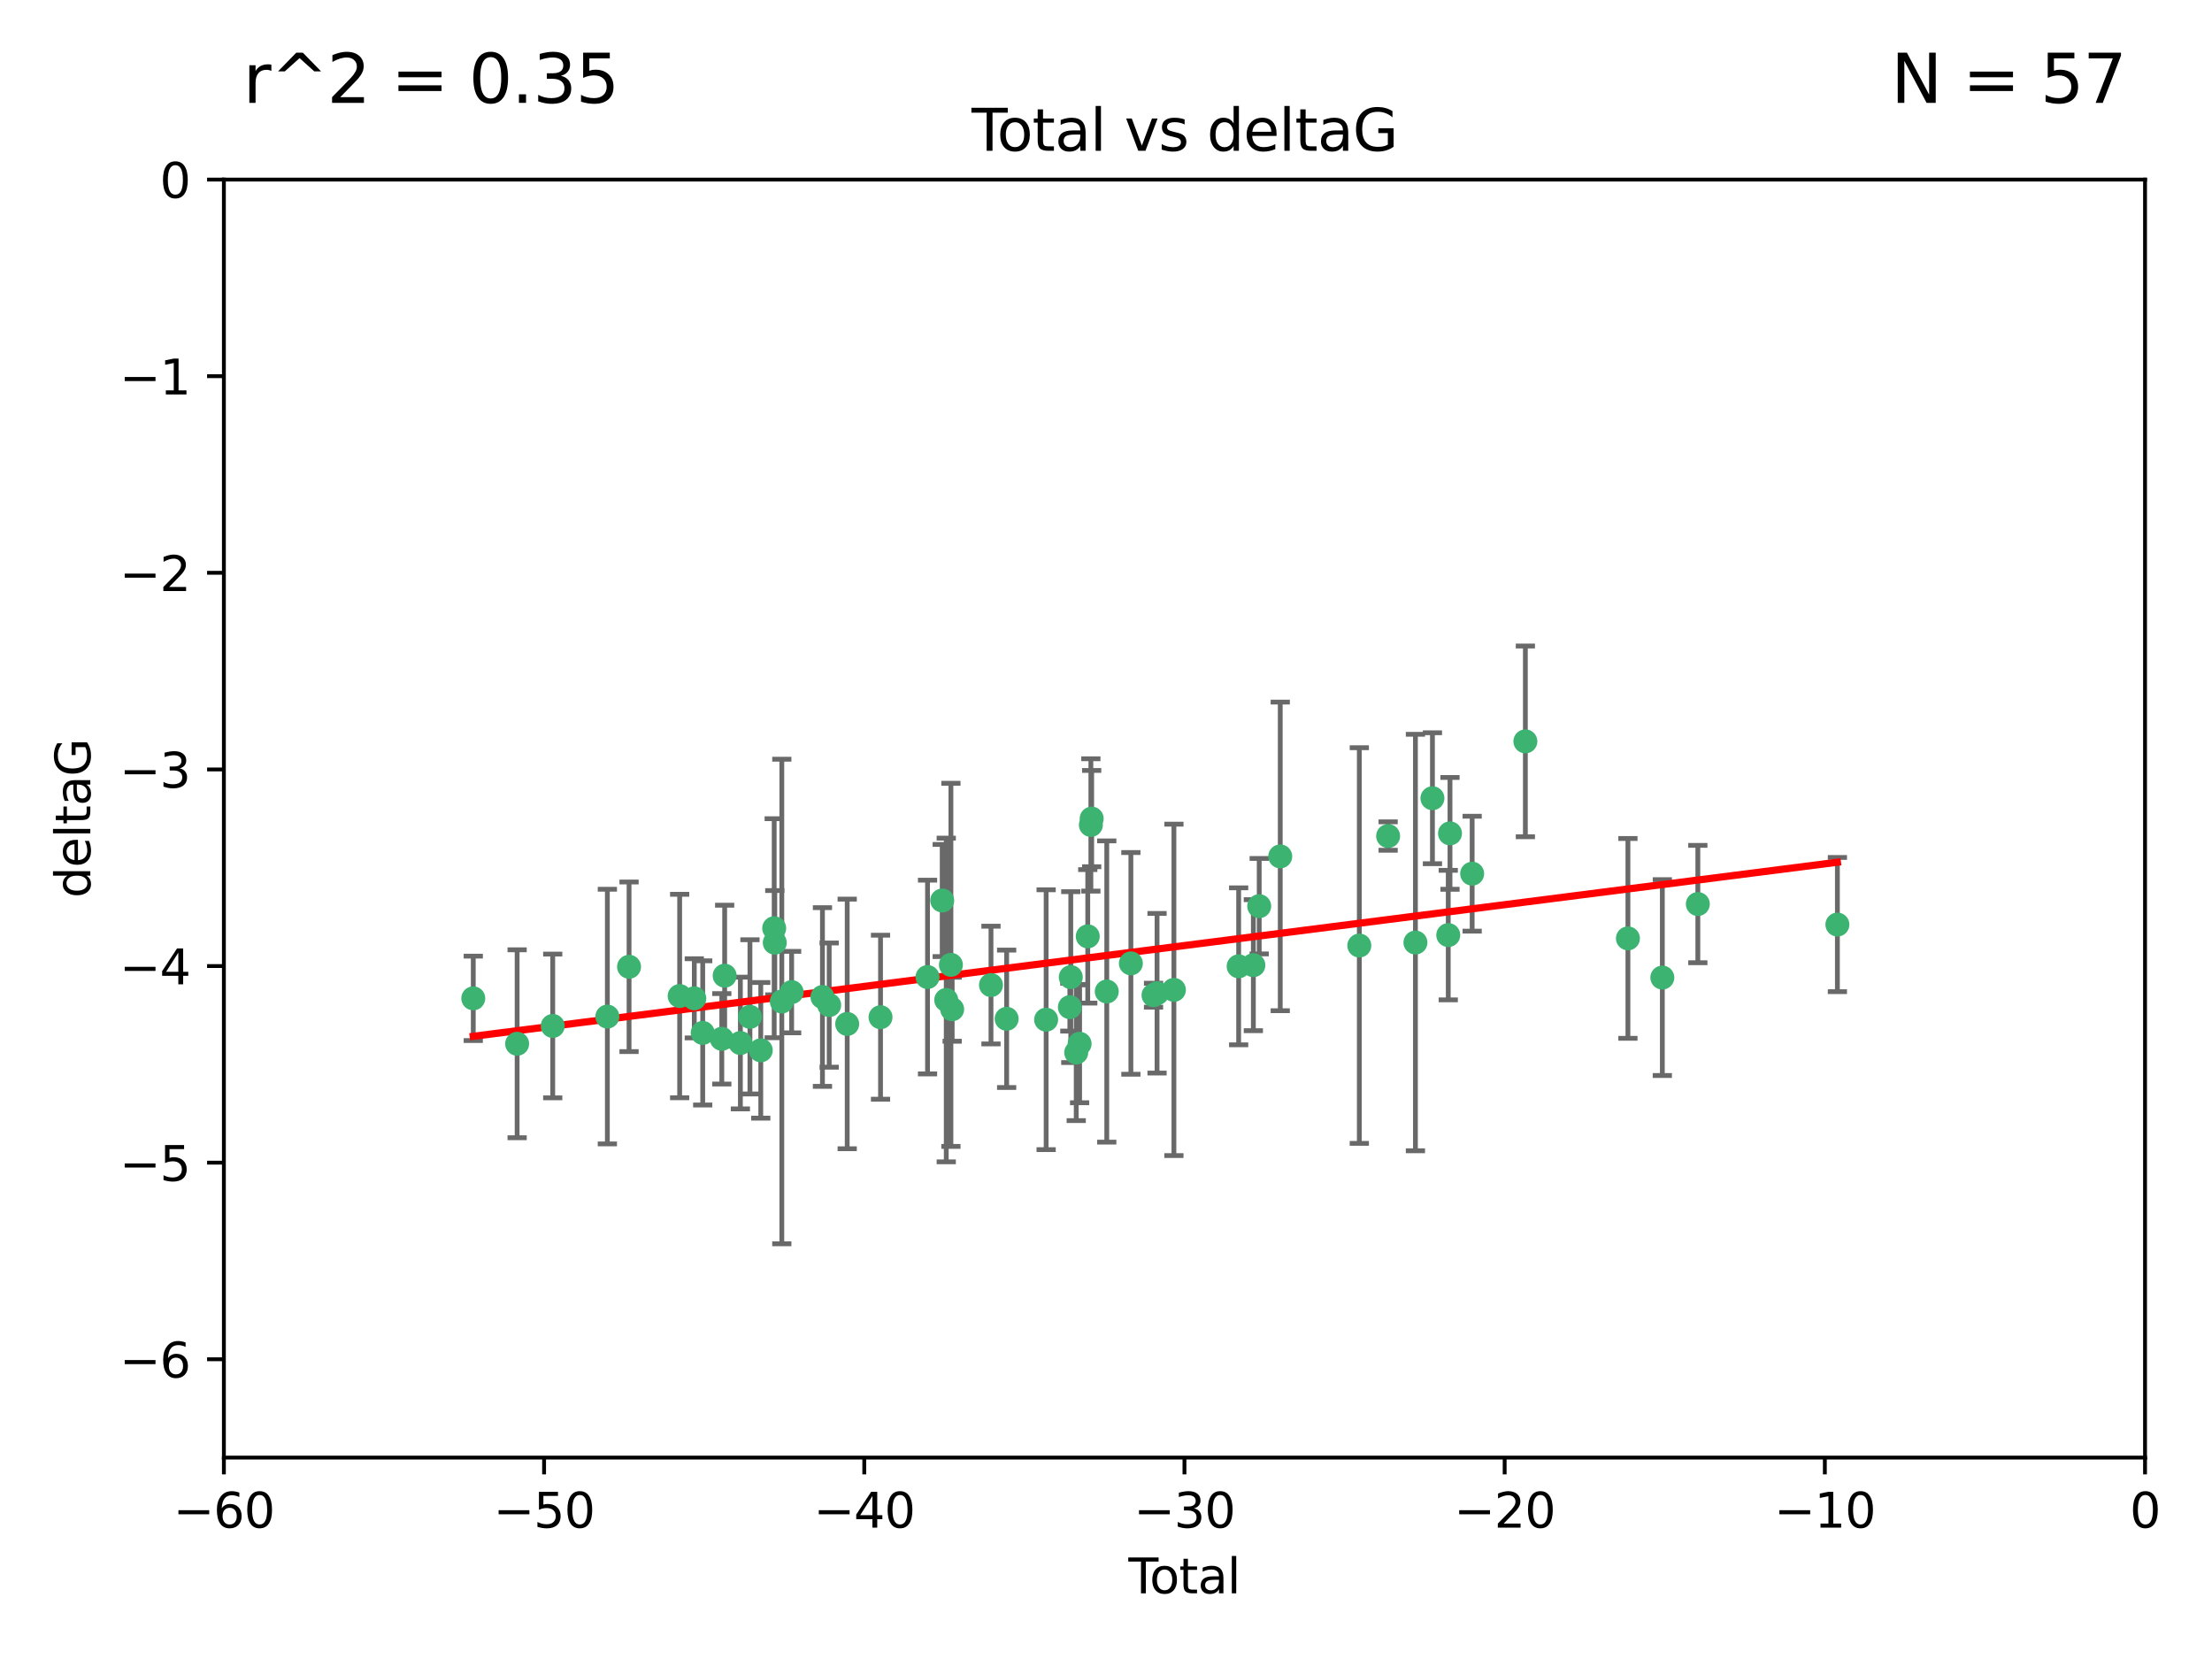 <?xml version="1.0" encoding="utf-8" standalone="no"?>
<!DOCTYPE svg PUBLIC "-//W3C//DTD SVG 1.1//EN"
  "http://www.w3.org/Graphics/SVG/1.1/DTD/svg11.dtd">
<svg xmlns:xlink="http://www.w3.org/1999/xlink" width="460.8pt" height="345.6pt" viewBox="0 0 460.8 345.6" xmlns="http://www.w3.org/2000/svg" version="1.1">
 <defs>
  <style type="text/css">*{stroke-linejoin: round; stroke-linecap: butt}</style>
 </defs>
 <g id="figure_1">
  <g id="patch_1">
   <path d="M 0 345.6 
L 460.8 345.6 
L 460.8 0 
L 0 0 
z
" style="fill: #ffffff"/>
  </g>
  <g id="axes_1">
   <g id="patch_2">
    <path d="M 46.64 303.64 
L 446.85 303.64 
L 446.85 37.411 
L 46.64 37.411 
z
" style="fill: #ffffff"/>
   </g>
   <g id="PathCollection_1">
    <defs>
     <path id="m2d9159c45a" d="M 0 1.118 
C 0.297 1.118 0.581 1 0.791 0.791 
C 1 0.581 1.118 0.297 1.118 0 
C 1.118 -0.297 1 -0.581 0.791 -0.791 
C 0.581 -1 0.297 -1.118 0 -1.118 
C -0.297 -1.118 -0.581 -1 -0.791 -0.791 
C -1 -0.581 -1.118 -0.297 -1.118 0 
C -1.118 0.297 -1 0.581 -0.791 0.791 
C -0.581 1 -0.297 1.118 0 1.118 
z
" style="stroke: #3cb371"/>
    </defs>
    <g clip-path="url(#p4c3d4600a6)">
     <use xlink:href="#m2d9159c45a" x="98.591" y="207.972" style="fill: #3cb371; stroke: #3cb371"/>
     <use xlink:href="#m2d9159c45a" x="107.728" y="217.436" style="fill: #3cb371; stroke: #3cb371"/>
     <use xlink:href="#m2d9159c45a" x="115.145" y="213.724" style="fill: #3cb371; stroke: #3cb371"/>
     <use xlink:href="#m2d9159c45a" x="126.523" y="211.772" style="fill: #3cb371; stroke: #3cb371"/>
     <use xlink:href="#m2d9159c45a" x="131.044" y="201.399" style="fill: #3cb371; stroke: #3cb371"/>
     <use xlink:href="#m2d9159c45a" x="141.584" y="207.491" style="fill: #3cb371; stroke: #3cb371"/>
     <use xlink:href="#m2d9159c45a" x="144.637" y="207.972" style="fill: #3cb371; stroke: #3cb371"/>
     <use xlink:href="#m2d9159c45a" x="146.388" y="215.171" style="fill: #3cb371; stroke: #3cb371"/>
     <use xlink:href="#m2d9159c45a" x="150.364" y="216.404" style="fill: #3cb371; stroke: #3cb371"/>
     <use xlink:href="#m2d9159c45a" x="150.961" y="203.252" style="fill: #3cb371; stroke: #3cb371"/>
     <use xlink:href="#m2d9159c45a" x="154.235" y="217.281" style="fill: #3cb371; stroke: #3cb371"/>
     <use xlink:href="#m2d9159c45a" x="156.227" y="211.828" style="fill: #3cb371; stroke: #3cb371"/>
     <use xlink:href="#m2d9159c45a" x="158.483" y="218.801" style="fill: #3cb371; stroke: #3cb371"/>
     <use xlink:href="#m2d9159c45a" x="161.279" y="193.367" style="fill: #3cb371; stroke: #3cb371"/>
     <use xlink:href="#m2d9159c45a" x="161.402" y="196.378" style="fill: #3cb371; stroke: #3cb371"/>
     <use xlink:href="#m2d9159c45a" x="162.867" y="208.632" style="fill: #3cb371; stroke: #3cb371"/>
     <use xlink:href="#m2d9159c45a" x="164.913" y="206.672" style="fill: #3cb371; stroke: #3cb371"/>
     <use xlink:href="#m2d9159c45a" x="171.333" y="207.693" style="fill: #3cb371; stroke: #3cb371"/>
     <use xlink:href="#m2d9159c45a" x="172.735" y="209.377" style="fill: #3cb371; stroke: #3cb371"/>
     <use xlink:href="#m2d9159c45a" x="176.487" y="213.307" style="fill: #3cb371; stroke: #3cb371"/>
     <use xlink:href="#m2d9159c45a" x="183.43" y="211.905" style="fill: #3cb371; stroke: #3cb371"/>
     <use xlink:href="#m2d9159c45a" x="193.222" y="203.534" style="fill: #3cb371; stroke: #3cb371"/>
     <use xlink:href="#m2d9159c45a" x="196.279" y="187.588" style="fill: #3cb371; stroke: #3cb371"/>
     <use xlink:href="#m2d9159c45a" x="197.12" y="208.315" style="fill: #3cb371; stroke: #3cb371"/>
     <use xlink:href="#m2d9159c45a" x="198.092" y="200.996" style="fill: #3cb371; stroke: #3cb371"/>
     <use xlink:href="#m2d9159c45a" x="198.354" y="210.246" style="fill: #3cb371; stroke: #3cb371"/>
     <use xlink:href="#m2d9159c45a" x="206.441" y="205.208" style="fill: #3cb371; stroke: #3cb371"/>
     <use xlink:href="#m2d9159c45a" x="209.704" y="212.234" style="fill: #3cb371; stroke: #3cb371"/>
     <use xlink:href="#m2d9159c45a" x="217.928" y="212.42" style="fill: #3cb371; stroke: #3cb371"/>
     <use xlink:href="#m2d9159c45a" x="222.87" y="209.81" style="fill: #3cb371; stroke: #3cb371"/>
     <use xlink:href="#m2d9159c45a" x="223.063" y="203.551" style="fill: #3cb371; stroke: #3cb371"/>
     <use xlink:href="#m2d9159c45a" x="224.197" y="219.261" style="fill: #3cb371; stroke: #3cb371"/>
     <use xlink:href="#m2d9159c45a" x="224.902" y="217.439" style="fill: #3cb371; stroke: #3cb371"/>
     <use xlink:href="#m2d9159c45a" x="226.599" y="195.061" style="fill: #3cb371; stroke: #3cb371"/>
     <use xlink:href="#m2d9159c45a" x="227.248" y="171.851" style="fill: #3cb371; stroke: #3cb371"/>
     <use xlink:href="#m2d9159c45a" x="227.416" y="170.528" style="fill: #3cb371; stroke: #3cb371"/>
     <use xlink:href="#m2d9159c45a" x="230.559" y="206.547" style="fill: #3cb371; stroke: #3cb371"/>
     <use xlink:href="#m2d9159c45a" x="235.583" y="200.69" style="fill: #3cb371; stroke: #3cb371"/>
     <use xlink:href="#m2d9159c45a" x="240.299" y="207.32" style="fill: #3cb371; stroke: #3cb371"/>
     <use xlink:href="#m2d9159c45a" x="241.034" y="206.909" style="fill: #3cb371; stroke: #3cb371"/>
     <use xlink:href="#m2d9159c45a" x="244.547" y="206.209" style="fill: #3cb371; stroke: #3cb371"/>
     <use xlink:href="#m2d9159c45a" x="258.034" y="201.301" style="fill: #3cb371; stroke: #3cb371"/>
     <use xlink:href="#m2d9159c45a" x="261.098" y="201.063" style="fill: #3cb371; stroke: #3cb371"/>
     <use xlink:href="#m2d9159c45a" x="262.317" y="188.772" style="fill: #3cb371; stroke: #3cb371"/>
     <use xlink:href="#m2d9159c45a" x="266.698" y="178.402" style="fill: #3cb371; stroke: #3cb371"/>
     <use xlink:href="#m2d9159c45a" x="283.17" y="196.973" style="fill: #3cb371; stroke: #3cb371"/>
     <use xlink:href="#m2d9159c45a" x="289.173" y="174.165" style="fill: #3cb371; stroke: #3cb371"/>
     <use xlink:href="#m2d9159c45a" x="294.86" y="196.347" style="fill: #3cb371; stroke: #3cb371"/>
     <use xlink:href="#m2d9159c45a" x="298.403" y="166.287" style="fill: #3cb371; stroke: #3cb371"/>
     <use xlink:href="#m2d9159c45a" x="301.697" y="194.795" style="fill: #3cb371; stroke: #3cb371"/>
     <use xlink:href="#m2d9159c45a" x="302.059" y="173.608" style="fill: #3cb371; stroke: #3cb371"/>
     <use xlink:href="#m2d9159c45a" x="306.677" y="182.005" style="fill: #3cb371; stroke: #3cb371"/>
     <use xlink:href="#m2d9159c45a" x="317.762" y="154.443" style="fill: #3cb371; stroke: #3cb371"/>
     <use xlink:href="#m2d9159c45a" x="339.126" y="195.485" style="fill: #3cb371; stroke: #3cb371"/>
     <use xlink:href="#m2d9159c45a" x="346.294" y="203.645" style="fill: #3cb371; stroke: #3cb371"/>
     <use xlink:href="#m2d9159c45a" x="353.691" y="188.327" style="fill: #3cb371; stroke: #3cb371"/>
     <use xlink:href="#m2d9159c45a" x="382.763" y="192.602" style="fill: #3cb371; stroke: #3cb371"/>
    </g>
   </g>
   <g id="matplotlib.axis_1">
    <g id="xtick_1">
     <g id="line2d_1">
      <defs>
       <path id="m49295b3dc3" d="M 0 0 
L 0 3.5 
" style="stroke: #000000; stroke-width: 0.8"/>
      </defs>
      <g>
       <use xlink:href="#m49295b3dc3" x="46.64" y="303.64" style="stroke: #000000; stroke-width: 0.8"/>
      </g>
     </g>
     <g id="text_1">
      <!-- −60 -->
      <g transform="translate(36.088 318.238)scale(0.1 -0.1)">
       <defs>
        <path id="DejaVuSans-2212" d="M 678 2272 
L 4684 2272 
L 4684 1741 
L 678 1741 
L 678 2272 
z
" transform="scale(0.016)"/>
        <path id="DejaVuSans-36" d="M 2113 2584 
Q 1688 2584 1439 2293 
Q 1191 2003 1191 1497 
Q 1191 994 1439 701 
Q 1688 409 2113 409 
Q 2538 409 2786 701 
Q 3034 994 3034 1497 
Q 3034 2003 2786 2293 
Q 2538 2584 2113 2584 
z
M 3366 4563 
L 3366 3988 
Q 3128 4100 2886 4159 
Q 2644 4219 2406 4219 
Q 1781 4219 1451 3797 
Q 1122 3375 1075 2522 
Q 1259 2794 1537 2939 
Q 1816 3084 2150 3084 
Q 2853 3084 3261 2657 
Q 3669 2231 3669 1497 
Q 3669 778 3244 343 
Q 2819 -91 2113 -91 
Q 1303 -91 875 529 
Q 447 1150 447 2328 
Q 447 3434 972 4092 
Q 1497 4750 2381 4750 
Q 2619 4750 2861 4703 
Q 3103 4656 3366 4563 
z
" transform="scale(0.016)"/>
        <path id="DejaVuSans-30" d="M 2034 4250 
Q 1547 4250 1301 3770 
Q 1056 3291 1056 2328 
Q 1056 1369 1301 889 
Q 1547 409 2034 409 
Q 2525 409 2770 889 
Q 3016 1369 3016 2328 
Q 3016 3291 2770 3770 
Q 2525 4250 2034 4250 
z
M 2034 4750 
Q 2819 4750 3233 4129 
Q 3647 3509 3647 2328 
Q 3647 1150 3233 529 
Q 2819 -91 2034 -91 
Q 1250 -91 836 529 
Q 422 1150 422 2328 
Q 422 3509 836 4129 
Q 1250 4750 2034 4750 
z
" transform="scale(0.016)"/>
       </defs>
       <use xlink:href="#DejaVuSans-2212"/>
       <use xlink:href="#DejaVuSans-36" x="83.789"/>
       <use xlink:href="#DejaVuSans-30" x="147.412"/>
      </g>
     </g>
    </g>
    <g id="xtick_2">
     <g id="line2d_2">
      <g>
       <use xlink:href="#m49295b3dc3" x="113.342" y="303.64" style="stroke: #000000; stroke-width: 0.8"/>
      </g>
     </g>
     <g id="text_2">
      <!-- −50 -->
      <g transform="translate(102.789 318.238)scale(0.1 -0.1)">
       <defs>
        <path id="DejaVuSans-35" d="M 691 4666 
L 3169 4666 
L 3169 4134 
L 1269 4134 
L 1269 2991 
Q 1406 3038 1543 3061 
Q 1681 3084 1819 3084 
Q 2600 3084 3056 2656 
Q 3513 2228 3513 1497 
Q 3513 744 3044 326 
Q 2575 -91 1722 -91 
Q 1428 -91 1123 -41 
Q 819 9 494 109 
L 494 744 
Q 775 591 1075 516 
Q 1375 441 1709 441 
Q 2250 441 2565 725 
Q 2881 1009 2881 1497 
Q 2881 1984 2565 2268 
Q 2250 2553 1709 2553 
Q 1456 2553 1204 2497 
Q 953 2441 691 2322 
L 691 4666 
z
" transform="scale(0.016)"/>
       </defs>
       <use xlink:href="#DejaVuSans-2212"/>
       <use xlink:href="#DejaVuSans-35" x="83.789"/>
       <use xlink:href="#DejaVuSans-30" x="147.412"/>
      </g>
     </g>
    </g>
    <g id="xtick_3">
     <g id="line2d_3">
      <g>
       <use xlink:href="#m49295b3dc3" x="180.043" y="303.64" style="stroke: #000000; stroke-width: 0.8"/>
      </g>
     </g>
     <g id="text_3">
      <!-- −40 -->
      <g transform="translate(169.491 318.238)scale(0.1 -0.1)">
       <defs>
        <path id="DejaVuSans-34" d="M 2419 4116 
L 825 1625 
L 2419 1625 
L 2419 4116 
z
M 2253 4666 
L 3047 4666 
L 3047 1625 
L 3713 1625 
L 3713 1100 
L 3047 1100 
L 3047 0 
L 2419 0 
L 2419 1100 
L 313 1100 
L 313 1709 
L 2253 4666 
z
" transform="scale(0.016)"/>
       </defs>
       <use xlink:href="#DejaVuSans-2212"/>
       <use xlink:href="#DejaVuSans-34" x="83.789"/>
       <use xlink:href="#DejaVuSans-30" x="147.412"/>
      </g>
     </g>
    </g>
    <g id="xtick_4">
     <g id="line2d_4">
      <g>
       <use xlink:href="#m49295b3dc3" x="246.745" y="303.64" style="stroke: #000000; stroke-width: 0.8"/>
      </g>
     </g>
     <g id="text_4">
      <!-- −30 -->
      <g transform="translate(236.193 318.238)scale(0.1 -0.1)">
       <defs>
        <path id="DejaVuSans-33" d="M 2597 2516 
Q 3050 2419 3304 2112 
Q 3559 1806 3559 1356 
Q 3559 666 3084 287 
Q 2609 -91 1734 -91 
Q 1441 -91 1130 -33 
Q 819 25 488 141 
L 488 750 
Q 750 597 1062 519 
Q 1375 441 1716 441 
Q 2309 441 2620 675 
Q 2931 909 2931 1356 
Q 2931 1769 2642 2001 
Q 2353 2234 1838 2234 
L 1294 2234 
L 1294 2753 
L 1863 2753 
Q 2328 2753 2575 2939 
Q 2822 3125 2822 3475 
Q 2822 3834 2567 4026 
Q 2313 4219 1838 4219 
Q 1578 4219 1281 4162 
Q 984 4106 628 3988 
L 628 4550 
Q 988 4650 1302 4700 
Q 1616 4750 1894 4750 
Q 2613 4750 3031 4423 
Q 3450 4097 3450 3541 
Q 3450 3153 3228 2886 
Q 3006 2619 2597 2516 
z
" transform="scale(0.016)"/>
       </defs>
       <use xlink:href="#DejaVuSans-2212"/>
       <use xlink:href="#DejaVuSans-33" x="83.789"/>
       <use xlink:href="#DejaVuSans-30" x="147.412"/>
      </g>
     </g>
    </g>
    <g id="xtick_5">
     <g id="line2d_5">
      <g>
       <use xlink:href="#m49295b3dc3" x="313.447" y="303.64" style="stroke: #000000; stroke-width: 0.8"/>
      </g>
     </g>
     <g id="text_5">
      <!-- −20 -->
      <g transform="translate(302.894 318.238)scale(0.1 -0.1)">
       <defs>
        <path id="DejaVuSans-32" d="M 1228 531 
L 3431 531 
L 3431 0 
L 469 0 
L 469 531 
Q 828 903 1448 1529 
Q 2069 2156 2228 2338 
Q 2531 2678 2651 2914 
Q 2772 3150 2772 3378 
Q 2772 3750 2511 3984 
Q 2250 4219 1831 4219 
Q 1534 4219 1204 4116 
Q 875 4013 500 3803 
L 500 4441 
Q 881 4594 1212 4672 
Q 1544 4750 1819 4750 
Q 2544 4750 2975 4387 
Q 3406 4025 3406 3419 
Q 3406 3131 3298 2873 
Q 3191 2616 2906 2266 
Q 2828 2175 2409 1742 
Q 1991 1309 1228 531 
z
" transform="scale(0.016)"/>
       </defs>
       <use xlink:href="#DejaVuSans-2212"/>
       <use xlink:href="#DejaVuSans-32" x="83.789"/>
       <use xlink:href="#DejaVuSans-30" x="147.412"/>
      </g>
     </g>
    </g>
    <g id="xtick_6">
     <g id="line2d_6">
      <g>
       <use xlink:href="#m49295b3dc3" x="380.148" y="303.64" style="stroke: #000000; stroke-width: 0.8"/>
      </g>
     </g>
     <g id="text_6">
      <!-- −10 -->
      <g transform="translate(369.596 318.238)scale(0.1 -0.1)">
       <defs>
        <path id="DejaVuSans-31" d="M 794 531 
L 1825 531 
L 1825 4091 
L 703 3866 
L 703 4441 
L 1819 4666 
L 2450 4666 
L 2450 531 
L 3481 531 
L 3481 0 
L 794 0 
L 794 531 
z
" transform="scale(0.016)"/>
       </defs>
       <use xlink:href="#DejaVuSans-2212"/>
       <use xlink:href="#DejaVuSans-31" x="83.789"/>
       <use xlink:href="#DejaVuSans-30" x="147.412"/>
      </g>
     </g>
    </g>
    <g id="xtick_7">
     <g id="line2d_7">
      <g>
       <use xlink:href="#m49295b3dc3" x="446.85" y="303.64" style="stroke: #000000; stroke-width: 0.8"/>
      </g>
     </g>
     <g id="text_7">
      <!-- 0 -->
      <g transform="translate(443.669 318.238)scale(0.1 -0.1)">
       <use xlink:href="#DejaVuSans-30"/>
      </g>
     </g>
    </g>
    <g id="text_8">
     <!-- Total -->
     <g transform="translate(235.068 331.917)scale(0.1 -0.1)">
      <defs>
       <path id="DejaVuSans-54" d="M -19 4666 
L 3928 4666 
L 3928 4134 
L 2272 4134 
L 2272 0 
L 1638 0 
L 1638 4134 
L -19 4134 
L -19 4666 
z
" transform="scale(0.016)"/>
       <path id="DejaVuSans-6f" d="M 1959 3097 
Q 1497 3097 1228 2736 
Q 959 2375 959 1747 
Q 959 1119 1226 758 
Q 1494 397 1959 397 
Q 2419 397 2687 759 
Q 2956 1122 2956 1747 
Q 2956 2369 2687 2733 
Q 2419 3097 1959 3097 
z
M 1959 3584 
Q 2709 3584 3137 3096 
Q 3566 2609 3566 1747 
Q 3566 888 3137 398 
Q 2709 -91 1959 -91 
Q 1206 -91 779 398 
Q 353 888 353 1747 
Q 353 2609 779 3096 
Q 1206 3584 1959 3584 
z
" transform="scale(0.016)"/>
       <path id="DejaVuSans-74" d="M 1172 4494 
L 1172 3500 
L 2356 3500 
L 2356 3053 
L 1172 3053 
L 1172 1153 
Q 1172 725 1289 603 
Q 1406 481 1766 481 
L 2356 481 
L 2356 0 
L 1766 0 
Q 1100 0 847 248 
Q 594 497 594 1153 
L 594 3053 
L 172 3053 
L 172 3500 
L 594 3500 
L 594 4494 
L 1172 4494 
z
" transform="scale(0.016)"/>
       <path id="DejaVuSans-61" d="M 2194 1759 
Q 1497 1759 1228 1600 
Q 959 1441 959 1056 
Q 959 750 1161 570 
Q 1363 391 1709 391 
Q 2188 391 2477 730 
Q 2766 1069 2766 1631 
L 2766 1759 
L 2194 1759 
z
M 3341 1997 
L 3341 0 
L 2766 0 
L 2766 531 
Q 2569 213 2275 61 
Q 1981 -91 1556 -91 
Q 1019 -91 701 211 
Q 384 513 384 1019 
Q 384 1609 779 1909 
Q 1175 2209 1959 2209 
L 2766 2209 
L 2766 2266 
Q 2766 2663 2505 2880 
Q 2244 3097 1772 3097 
Q 1472 3097 1187 3025 
Q 903 2953 641 2809 
L 641 3341 
Q 956 3463 1253 3523 
Q 1550 3584 1831 3584 
Q 2591 3584 2966 3190 
Q 3341 2797 3341 1997 
z
" transform="scale(0.016)"/>
       <path id="DejaVuSans-6c" d="M 603 4863 
L 1178 4863 
L 1178 0 
L 603 0 
L 603 4863 
z
" transform="scale(0.016)"/>
      </defs>
      <use xlink:href="#DejaVuSans-54"/>
      <use xlink:href="#DejaVuSans-6f" x="44.084"/>
      <use xlink:href="#DejaVuSans-74" x="105.266"/>
      <use xlink:href="#DejaVuSans-61" x="144.475"/>
      <use xlink:href="#DejaVuSans-6c" x="205.754"/>
     </g>
    </g>
   </g>
   <g id="matplotlib.axis_2">
    <g id="ytick_1">
     <g id="line2d_8">
      <defs>
       <path id="m8c8f7f7e9a" d="M 0 0 
L -3.5 0 
" style="stroke: #000000; stroke-width: 0.8"/>
      </defs>
      <g>
       <use xlink:href="#m8c8f7f7e9a" x="46.64" y="283.161" style="stroke: #000000; stroke-width: 0.8"/>
      </g>
     </g>
     <g id="text_9">
      <!-- −6 -->
      <g transform="translate(24.898 286.96)scale(0.1 -0.1)">
       <use xlink:href="#DejaVuSans-2212"/>
       <use xlink:href="#DejaVuSans-36" x="83.789"/>
      </g>
     </g>
    </g>
    <g id="ytick_2">
     <g id="line2d_9">
      <g>
       <use xlink:href="#m8c8f7f7e9a" x="46.64" y="242.203" style="stroke: #000000; stroke-width: 0.8"/>
      </g>
     </g>
     <g id="text_10">
      <!-- −5 -->
      <g transform="translate(24.898 246.002)scale(0.1 -0.1)">
       <use xlink:href="#DejaVuSans-2212"/>
       <use xlink:href="#DejaVuSans-35" x="83.789"/>
      </g>
     </g>
    </g>
    <g id="ytick_3">
     <g id="line2d_10">
      <g>
       <use xlink:href="#m8c8f7f7e9a" x="46.64" y="201.244" style="stroke: #000000; stroke-width: 0.8"/>
      </g>
     </g>
     <g id="text_11">
      <!-- −4 -->
      <g transform="translate(24.898 205.044)scale(0.1 -0.1)">
       <use xlink:href="#DejaVuSans-2212"/>
       <use xlink:href="#DejaVuSans-34" x="83.789"/>
      </g>
     </g>
    </g>
    <g id="ytick_4">
     <g id="line2d_11">
      <g>
       <use xlink:href="#m8c8f7f7e9a" x="46.64" y="160.286" style="stroke: #000000; stroke-width: 0.8"/>
      </g>
     </g>
     <g id="text_12">
      <!-- −3 -->
      <g transform="translate(24.898 164.085)scale(0.1 -0.1)">
       <use xlink:href="#DejaVuSans-2212"/>
       <use xlink:href="#DejaVuSans-33" x="83.789"/>
      </g>
     </g>
    </g>
    <g id="ytick_5">
     <g id="line2d_12">
      <g>
       <use xlink:href="#m8c8f7f7e9a" x="46.64" y="119.328" style="stroke: #000000; stroke-width: 0.8"/>
      </g>
     </g>
     <g id="text_13">
      <!-- −2 -->
      <g transform="translate(24.898 123.127)scale(0.1 -0.1)">
       <use xlink:href="#DejaVuSans-2212"/>
       <use xlink:href="#DejaVuSans-32" x="83.789"/>
      </g>
     </g>
    </g>
    <g id="ytick_6">
     <g id="line2d_13">
      <g>
       <use xlink:href="#m8c8f7f7e9a" x="46.64" y="78.369" style="stroke: #000000; stroke-width: 0.8"/>
      </g>
     </g>
     <g id="text_14">
      <!-- −1 -->
      <g transform="translate(24.898 82.169)scale(0.1 -0.1)">
       <use xlink:href="#DejaVuSans-2212"/>
       <use xlink:href="#DejaVuSans-31" x="83.789"/>
      </g>
     </g>
    </g>
    <g id="ytick_7">
     <g id="line2d_14">
      <g>
       <use xlink:href="#m8c8f7f7e9a" x="46.64" y="37.411" style="stroke: #000000; stroke-width: 0.8"/>
      </g>
     </g>
     <g id="text_15">
      <!-- 0 -->
      <g transform="translate(33.278 41.21)scale(0.1 -0.1)">
       <use xlink:href="#DejaVuSans-30"/>
      </g>
     </g>
    </g>
    <g id="text_16">
     <!-- deltaG -->
     <g transform="translate(18.818 187.064)rotate(-90)scale(0.1 -0.1)">
      <defs>
       <path id="DejaVuSans-64" d="M 2906 2969 
L 2906 4863 
L 3481 4863 
L 3481 0 
L 2906 0 
L 2906 525 
Q 2725 213 2448 61 
Q 2172 -91 1784 -91 
Q 1150 -91 751 415 
Q 353 922 353 1747 
Q 353 2572 751 3078 
Q 1150 3584 1784 3584 
Q 2172 3584 2448 3432 
Q 2725 3281 2906 2969 
z
M 947 1747 
Q 947 1113 1208 752 
Q 1469 391 1925 391 
Q 2381 391 2643 752 
Q 2906 1113 2906 1747 
Q 2906 2381 2643 2742 
Q 2381 3103 1925 3103 
Q 1469 3103 1208 2742 
Q 947 2381 947 1747 
z
" transform="scale(0.016)"/>
       <path id="DejaVuSans-65" d="M 3597 1894 
L 3597 1613 
L 953 1613 
Q 991 1019 1311 708 
Q 1631 397 2203 397 
Q 2534 397 2845 478 
Q 3156 559 3463 722 
L 3463 178 
Q 3153 47 2828 -22 
Q 2503 -91 2169 -91 
Q 1331 -91 842 396 
Q 353 884 353 1716 
Q 353 2575 817 3079 
Q 1281 3584 2069 3584 
Q 2775 3584 3186 3129 
Q 3597 2675 3597 1894 
z
M 3022 2063 
Q 3016 2534 2758 2815 
Q 2500 3097 2075 3097 
Q 1594 3097 1305 2825 
Q 1016 2553 972 2059 
L 3022 2063 
z
" transform="scale(0.016)"/>
       <path id="DejaVuSans-47" d="M 3809 666 
L 3809 1919 
L 2778 1919 
L 2778 2438 
L 4434 2438 
L 4434 434 
Q 4069 175 3628 42 
Q 3188 -91 2688 -91 
Q 1594 -91 976 548 
Q 359 1188 359 2328 
Q 359 3472 976 4111 
Q 1594 4750 2688 4750 
Q 3144 4750 3555 4637 
Q 3966 4525 4313 4306 
L 4313 3634 
Q 3963 3931 3569 4081 
Q 3175 4231 2741 4231 
Q 1884 4231 1454 3753 
Q 1025 3275 1025 2328 
Q 1025 1384 1454 906 
Q 1884 428 2741 428 
Q 3075 428 3337 486 
Q 3600 544 3809 666 
z
" transform="scale(0.016)"/>
      </defs>
      <use xlink:href="#DejaVuSans-64"/>
      <use xlink:href="#DejaVuSans-65" x="63.477"/>
      <use xlink:href="#DejaVuSans-6c" x="125"/>
      <use xlink:href="#DejaVuSans-74" x="152.783"/>
      <use xlink:href="#DejaVuSans-61" x="191.992"/>
      <use xlink:href="#DejaVuSans-47" x="253.271"/>
     </g>
    </g>
   </g>
   <g id="LineCollection_1">
    <path d="M 98.591 216.765 
L 98.591 199.179 
" clip-path="url(#p4c3d4600a6)" style="fill: none; stroke: #696969"/>
    <path d="M 107.728 237.01 
L 107.728 197.863 
" clip-path="url(#p4c3d4600a6)" style="fill: none; stroke: #696969"/>
    <path d="M 115.145 228.698 
L 115.145 198.75 
" clip-path="url(#p4c3d4600a6)" style="fill: none; stroke: #696969"/>
    <path d="M 126.523 238.296 
L 126.523 185.249 
" clip-path="url(#p4c3d4600a6)" style="fill: none; stroke: #696969"/>
    <path d="M 131.044 219.064 
L 131.044 183.734 
" clip-path="url(#p4c3d4600a6)" style="fill: none; stroke: #696969"/>
    <path d="M 141.584 228.685 
L 141.584 186.297 
" clip-path="url(#p4c3d4600a6)" style="fill: none; stroke: #696969"/>
    <path d="M 144.637 216.217 
L 144.637 199.726 
" clip-path="url(#p4c3d4600a6)" style="fill: none; stroke: #696969"/>
    <path d="M 146.388 230.19 
L 146.388 200.152 
" clip-path="url(#p4c3d4600a6)" style="fill: none; stroke: #696969"/>
    <path d="M 150.364 225.821 
L 150.364 206.987 
" clip-path="url(#p4c3d4600a6)" style="fill: none; stroke: #696969"/>
    <path d="M 150.961 217.932 
L 150.961 188.572 
" clip-path="url(#p4c3d4600a6)" style="fill: none; stroke: #696969"/>
    <path d="M 154.235 231.003 
L 154.235 203.56 
" clip-path="url(#p4c3d4600a6)" style="fill: none; stroke: #696969"/>
    <path d="M 156.227 227.894 
L 156.227 195.763 
" clip-path="url(#p4c3d4600a6)" style="fill: none; stroke: #696969"/>
    <path d="M 158.483 232.93 
L 158.483 204.672 
" clip-path="url(#p4c3d4600a6)" style="fill: none; stroke: #696969"/>
    <path d="M 161.279 216.18 
L 161.279 170.554 
" clip-path="url(#p4c3d4600a6)" style="fill: none; stroke: #696969"/>
    <path d="M 161.402 207.236 
L 161.402 185.52 
" clip-path="url(#p4c3d4600a6)" style="fill: none; stroke: #696969"/>
    <path d="M 162.867 259.106 
L 162.867 158.159 
" clip-path="url(#p4c3d4600a6)" style="fill: none; stroke: #696969"/>
    <path d="M 164.913 215.156 
L 164.913 198.189 
" clip-path="url(#p4c3d4600a6)" style="fill: none; stroke: #696969"/>
    <path d="M 171.333 226.308 
L 171.333 189.078 
" clip-path="url(#p4c3d4600a6)" style="fill: none; stroke: #696969"/>
    <path d="M 172.735 222.315 
L 172.735 196.439 
" clip-path="url(#p4c3d4600a6)" style="fill: none; stroke: #696969"/>
    <path d="M 176.487 239.306 
L 176.487 187.307 
" clip-path="url(#p4c3d4600a6)" style="fill: none; stroke: #696969"/>
    <path d="M 183.43 228.987 
L 183.43 194.824 
" clip-path="url(#p4c3d4600a6)" style="fill: none; stroke: #696969"/>
    <path d="M 193.222 223.714 
L 193.222 183.354 
" clip-path="url(#p4c3d4600a6)" style="fill: none; stroke: #696969"/>
    <path d="M 196.279 199.269 
L 196.279 175.908 
" clip-path="url(#p4c3d4600a6)" style="fill: none; stroke: #696969"/>
    <path d="M 197.12 242.031 
L 197.12 174.599 
" clip-path="url(#p4c3d4600a6)" style="fill: none; stroke: #696969"/>
    <path d="M 198.092 238.819 
L 198.092 163.173 
" clip-path="url(#p4c3d4600a6)" style="fill: none; stroke: #696969"/>
    <path d="M 198.354 216.908 
L 198.354 203.585 
" clip-path="url(#p4c3d4600a6)" style="fill: none; stroke: #696969"/>
    <path d="M 206.441 217.47 
L 206.441 192.947 
" clip-path="url(#p4c3d4600a6)" style="fill: none; stroke: #696969"/>
    <path d="M 209.704 226.546 
L 209.704 197.923 
" clip-path="url(#p4c3d4600a6)" style="fill: none; stroke: #696969"/>
    <path d="M 217.928 239.485 
L 217.928 185.356 
" clip-path="url(#p4c3d4600a6)" style="fill: none; stroke: #696969"/>
    <path d="M 222.87 214.795 
L 222.87 204.824 
" clip-path="url(#p4c3d4600a6)" style="fill: none; stroke: #696969"/>
    <path d="M 223.063 221.352 
L 223.063 185.75 
" clip-path="url(#p4c3d4600a6)" style="fill: none; stroke: #696969"/>
    <path d="M 224.197 233.439 
L 224.197 205.084 
" clip-path="url(#p4c3d4600a6)" style="fill: none; stroke: #696969"/>
    <path d="M 224.902 229.723 
L 224.902 205.154 
" clip-path="url(#p4c3d4600a6)" style="fill: none; stroke: #696969"/>
    <path d="M 226.599 208.964 
L 226.599 181.157 
" clip-path="url(#p4c3d4600a6)" style="fill: none; stroke: #696969"/>
    <path d="M 227.248 185.636 
L 227.248 158.066 
" clip-path="url(#p4c3d4600a6)" style="fill: none; stroke: #696969"/>
    <path d="M 227.416 180.554 
L 227.416 160.503 
" clip-path="url(#p4c3d4600a6)" style="fill: none; stroke: #696969"/>
    <path d="M 230.559 237.925 
L 230.559 175.169 
" clip-path="url(#p4c3d4600a6)" style="fill: none; stroke: #696969"/>
    <path d="M 235.583 223.782 
L 235.583 177.599 
" clip-path="url(#p4c3d4600a6)" style="fill: none; stroke: #696969"/>
    <path d="M 240.299 209.812 
L 240.299 204.828 
" clip-path="url(#p4c3d4600a6)" style="fill: none; stroke: #696969"/>
    <path d="M 241.034 223.535 
L 241.034 190.283 
" clip-path="url(#p4c3d4600a6)" style="fill: none; stroke: #696969"/>
    <path d="M 244.547 240.727 
L 244.547 171.69 
" clip-path="url(#p4c3d4600a6)" style="fill: none; stroke: #696969"/>
    <path d="M 258.034 217.65 
L 258.034 184.951 
" clip-path="url(#p4c3d4600a6)" style="fill: none; stroke: #696969"/>
    <path d="M 261.098 214.71 
L 261.098 187.416 
" clip-path="url(#p4c3d4600a6)" style="fill: none; stroke: #696969"/>
    <path d="M 262.317 198.712 
L 262.317 178.831 
" clip-path="url(#p4c3d4600a6)" style="fill: none; stroke: #696969"/>
    <path d="M 266.698 210.547 
L 266.698 146.257 
" clip-path="url(#p4c3d4600a6)" style="fill: none; stroke: #696969"/>
    <path d="M 283.17 238.185 
L 283.17 155.761 
" clip-path="url(#p4c3d4600a6)" style="fill: none; stroke: #696969"/>
    <path d="M 289.173 177.125 
L 289.173 171.205 
" clip-path="url(#p4c3d4600a6)" style="fill: none; stroke: #696969"/>
    <path d="M 294.86 239.727 
L 294.86 152.966 
" clip-path="url(#p4c3d4600a6)" style="fill: none; stroke: #696969"/>
    <path d="M 298.403 179.927 
L 298.403 152.647 
" clip-path="url(#p4c3d4600a6)" style="fill: none; stroke: #696969"/>
    <path d="M 301.697 208.286 
L 301.697 181.304 
" clip-path="url(#p4c3d4600a6)" style="fill: none; stroke: #696969"/>
    <path d="M 302.059 185.254 
L 302.059 161.963 
" clip-path="url(#p4c3d4600a6)" style="fill: none; stroke: #696969"/>
    <path d="M 306.677 193.976 
L 306.677 170.034 
" clip-path="url(#p4c3d4600a6)" style="fill: none; stroke: #696969"/>
    <path d="M 317.762 174.308 
L 317.762 134.577 
" clip-path="url(#p4c3d4600a6)" style="fill: none; stroke: #696969"/>
    <path d="M 339.126 216.296 
L 339.126 174.675 
" clip-path="url(#p4c3d4600a6)" style="fill: none; stroke: #696969"/>
    <path d="M 346.294 224.047 
L 346.294 183.243 
" clip-path="url(#p4c3d4600a6)" style="fill: none; stroke: #696969"/>
    <path d="M 353.691 200.553 
L 353.691 176.102 
" clip-path="url(#p4c3d4600a6)" style="fill: none; stroke: #696969"/>
    <path d="M 382.763 206.581 
L 382.763 178.623 
" clip-path="url(#p4c3d4600a6)" style="fill: none; stroke: #696969"/>
   </g>
   <g id="line2d_15">
    <defs>
     <path id="m3c3e3edaba" d="M 2 0 
L -2 -0 
" style="stroke: #696969"/>
    </defs>
    <g clip-path="url(#p4c3d4600a6)">
     <use xlink:href="#m3c3e3edaba" x="98.591" y="216.765" style="fill: #696969; stroke: #696969"/>
     <use xlink:href="#m3c3e3edaba" x="107.728" y="237.01" style="fill: #696969; stroke: #696969"/>
     <use xlink:href="#m3c3e3edaba" x="115.145" y="228.698" style="fill: #696969; stroke: #696969"/>
     <use xlink:href="#m3c3e3edaba" x="126.523" y="238.296" style="fill: #696969; stroke: #696969"/>
     <use xlink:href="#m3c3e3edaba" x="131.044" y="219.064" style="fill: #696969; stroke: #696969"/>
     <use xlink:href="#m3c3e3edaba" x="141.584" y="228.685" style="fill: #696969; stroke: #696969"/>
     <use xlink:href="#m3c3e3edaba" x="144.637" y="216.217" style="fill: #696969; stroke: #696969"/>
     <use xlink:href="#m3c3e3edaba" x="146.388" y="230.19" style="fill: #696969; stroke: #696969"/>
     <use xlink:href="#m3c3e3edaba" x="150.364" y="225.821" style="fill: #696969; stroke: #696969"/>
     <use xlink:href="#m3c3e3edaba" x="150.961" y="217.932" style="fill: #696969; stroke: #696969"/>
     <use xlink:href="#m3c3e3edaba" x="154.235" y="231.003" style="fill: #696969; stroke: #696969"/>
     <use xlink:href="#m3c3e3edaba" x="156.227" y="227.894" style="fill: #696969; stroke: #696969"/>
     <use xlink:href="#m3c3e3edaba" x="158.483" y="232.93" style="fill: #696969; stroke: #696969"/>
     <use xlink:href="#m3c3e3edaba" x="161.279" y="216.18" style="fill: #696969; stroke: #696969"/>
     <use xlink:href="#m3c3e3edaba" x="161.402" y="207.236" style="fill: #696969; stroke: #696969"/>
     <use xlink:href="#m3c3e3edaba" x="162.867" y="259.106" style="fill: #696969; stroke: #696969"/>
     <use xlink:href="#m3c3e3edaba" x="164.913" y="215.156" style="fill: #696969; stroke: #696969"/>
     <use xlink:href="#m3c3e3edaba" x="171.333" y="226.308" style="fill: #696969; stroke: #696969"/>
     <use xlink:href="#m3c3e3edaba" x="172.735" y="222.315" style="fill: #696969; stroke: #696969"/>
     <use xlink:href="#m3c3e3edaba" x="176.487" y="239.306" style="fill: #696969; stroke: #696969"/>
     <use xlink:href="#m3c3e3edaba" x="183.43" y="228.987" style="fill: #696969; stroke: #696969"/>
     <use xlink:href="#m3c3e3edaba" x="193.222" y="223.714" style="fill: #696969; stroke: #696969"/>
     <use xlink:href="#m3c3e3edaba" x="196.279" y="199.269" style="fill: #696969; stroke: #696969"/>
     <use xlink:href="#m3c3e3edaba" x="197.12" y="242.031" style="fill: #696969; stroke: #696969"/>
     <use xlink:href="#m3c3e3edaba" x="198.092" y="238.819" style="fill: #696969; stroke: #696969"/>
     <use xlink:href="#m3c3e3edaba" x="198.354" y="216.908" style="fill: #696969; stroke: #696969"/>
     <use xlink:href="#m3c3e3edaba" x="206.441" y="217.47" style="fill: #696969; stroke: #696969"/>
     <use xlink:href="#m3c3e3edaba" x="209.704" y="226.546" style="fill: #696969; stroke: #696969"/>
     <use xlink:href="#m3c3e3edaba" x="217.928" y="239.485" style="fill: #696969; stroke: #696969"/>
     <use xlink:href="#m3c3e3edaba" x="222.87" y="214.795" style="fill: #696969; stroke: #696969"/>
     <use xlink:href="#m3c3e3edaba" x="223.063" y="221.352" style="fill: #696969; stroke: #696969"/>
     <use xlink:href="#m3c3e3edaba" x="224.197" y="233.439" style="fill: #696969; stroke: #696969"/>
     <use xlink:href="#m3c3e3edaba" x="224.902" y="229.723" style="fill: #696969; stroke: #696969"/>
     <use xlink:href="#m3c3e3edaba" x="226.599" y="208.964" style="fill: #696969; stroke: #696969"/>
     <use xlink:href="#m3c3e3edaba" x="227.248" y="185.636" style="fill: #696969; stroke: #696969"/>
     <use xlink:href="#m3c3e3edaba" x="227.416" y="180.554" style="fill: #696969; stroke: #696969"/>
     <use xlink:href="#m3c3e3edaba" x="230.559" y="237.925" style="fill: #696969; stroke: #696969"/>
     <use xlink:href="#m3c3e3edaba" x="235.583" y="223.782" style="fill: #696969; stroke: #696969"/>
     <use xlink:href="#m3c3e3edaba" x="240.299" y="209.812" style="fill: #696969; stroke: #696969"/>
     <use xlink:href="#m3c3e3edaba" x="241.034" y="223.535" style="fill: #696969; stroke: #696969"/>
     <use xlink:href="#m3c3e3edaba" x="244.547" y="240.727" style="fill: #696969; stroke: #696969"/>
     <use xlink:href="#m3c3e3edaba" x="258.034" y="217.65" style="fill: #696969; stroke: #696969"/>
     <use xlink:href="#m3c3e3edaba" x="261.098" y="214.71" style="fill: #696969; stroke: #696969"/>
     <use xlink:href="#m3c3e3edaba" x="262.317" y="198.712" style="fill: #696969; stroke: #696969"/>
     <use xlink:href="#m3c3e3edaba" x="266.698" y="210.547" style="fill: #696969; stroke: #696969"/>
     <use xlink:href="#m3c3e3edaba" x="283.17" y="238.185" style="fill: #696969; stroke: #696969"/>
     <use xlink:href="#m3c3e3edaba" x="289.173" y="177.125" style="fill: #696969; stroke: #696969"/>
     <use xlink:href="#m3c3e3edaba" x="294.86" y="239.727" style="fill: #696969; stroke: #696969"/>
     <use xlink:href="#m3c3e3edaba" x="298.403" y="179.927" style="fill: #696969; stroke: #696969"/>
     <use xlink:href="#m3c3e3edaba" x="301.697" y="208.286" style="fill: #696969; stroke: #696969"/>
     <use xlink:href="#m3c3e3edaba" x="302.059" y="185.254" style="fill: #696969; stroke: #696969"/>
     <use xlink:href="#m3c3e3edaba" x="306.677" y="193.976" style="fill: #696969; stroke: #696969"/>
     <use xlink:href="#m3c3e3edaba" x="317.762" y="174.308" style="fill: #696969; stroke: #696969"/>
     <use xlink:href="#m3c3e3edaba" x="339.126" y="216.296" style="fill: #696969; stroke: #696969"/>
     <use xlink:href="#m3c3e3edaba" x="346.294" y="224.047" style="fill: #696969; stroke: #696969"/>
     <use xlink:href="#m3c3e3edaba" x="353.691" y="200.553" style="fill: #696969; stroke: #696969"/>
     <use xlink:href="#m3c3e3edaba" x="382.763" y="206.581" style="fill: #696969; stroke: #696969"/>
    </g>
   </g>
   <g id="line2d_16">
    <g clip-path="url(#p4c3d4600a6)">
     <use xlink:href="#m3c3e3edaba" x="98.591" y="199.179" style="fill: #696969; stroke: #696969"/>
     <use xlink:href="#m3c3e3edaba" x="107.728" y="197.863" style="fill: #696969; stroke: #696969"/>
     <use xlink:href="#m3c3e3edaba" x="115.145" y="198.75" style="fill: #696969; stroke: #696969"/>
     <use xlink:href="#m3c3e3edaba" x="126.523" y="185.249" style="fill: #696969; stroke: #696969"/>
     <use xlink:href="#m3c3e3edaba" x="131.044" y="183.734" style="fill: #696969; stroke: #696969"/>
     <use xlink:href="#m3c3e3edaba" x="141.584" y="186.297" style="fill: #696969; stroke: #696969"/>
     <use xlink:href="#m3c3e3edaba" x="144.637" y="199.726" style="fill: #696969; stroke: #696969"/>
     <use xlink:href="#m3c3e3edaba" x="146.388" y="200.152" style="fill: #696969; stroke: #696969"/>
     <use xlink:href="#m3c3e3edaba" x="150.364" y="206.987" style="fill: #696969; stroke: #696969"/>
     <use xlink:href="#m3c3e3edaba" x="150.961" y="188.572" style="fill: #696969; stroke: #696969"/>
     <use xlink:href="#m3c3e3edaba" x="154.235" y="203.56" style="fill: #696969; stroke: #696969"/>
     <use xlink:href="#m3c3e3edaba" x="156.227" y="195.763" style="fill: #696969; stroke: #696969"/>
     <use xlink:href="#m3c3e3edaba" x="158.483" y="204.672" style="fill: #696969; stroke: #696969"/>
     <use xlink:href="#m3c3e3edaba" x="161.279" y="170.554" style="fill: #696969; stroke: #696969"/>
     <use xlink:href="#m3c3e3edaba" x="161.402" y="185.52" style="fill: #696969; stroke: #696969"/>
     <use xlink:href="#m3c3e3edaba" x="162.867" y="158.159" style="fill: #696969; stroke: #696969"/>
     <use xlink:href="#m3c3e3edaba" x="164.913" y="198.189" style="fill: #696969; stroke: #696969"/>
     <use xlink:href="#m3c3e3edaba" x="171.333" y="189.078" style="fill: #696969; stroke: #696969"/>
     <use xlink:href="#m3c3e3edaba" x="172.735" y="196.439" style="fill: #696969; stroke: #696969"/>
     <use xlink:href="#m3c3e3edaba" x="176.487" y="187.307" style="fill: #696969; stroke: #696969"/>
     <use xlink:href="#m3c3e3edaba" x="183.43" y="194.824" style="fill: #696969; stroke: #696969"/>
     <use xlink:href="#m3c3e3edaba" x="193.222" y="183.354" style="fill: #696969; stroke: #696969"/>
     <use xlink:href="#m3c3e3edaba" x="196.279" y="175.908" style="fill: #696969; stroke: #696969"/>
     <use xlink:href="#m3c3e3edaba" x="197.12" y="174.599" style="fill: #696969; stroke: #696969"/>
     <use xlink:href="#m3c3e3edaba" x="198.092" y="163.173" style="fill: #696969; stroke: #696969"/>
     <use xlink:href="#m3c3e3edaba" x="198.354" y="203.585" style="fill: #696969; stroke: #696969"/>
     <use xlink:href="#m3c3e3edaba" x="206.441" y="192.947" style="fill: #696969; stroke: #696969"/>
     <use xlink:href="#m3c3e3edaba" x="209.704" y="197.923" style="fill: #696969; stroke: #696969"/>
     <use xlink:href="#m3c3e3edaba" x="217.928" y="185.356" style="fill: #696969; stroke: #696969"/>
     <use xlink:href="#m3c3e3edaba" x="222.87" y="204.824" style="fill: #696969; stroke: #696969"/>
     <use xlink:href="#m3c3e3edaba" x="223.063" y="185.75" style="fill: #696969; stroke: #696969"/>
     <use xlink:href="#m3c3e3edaba" x="224.197" y="205.084" style="fill: #696969; stroke: #696969"/>
     <use xlink:href="#m3c3e3edaba" x="224.902" y="205.154" style="fill: #696969; stroke: #696969"/>
     <use xlink:href="#m3c3e3edaba" x="226.599" y="181.157" style="fill: #696969; stroke: #696969"/>
     <use xlink:href="#m3c3e3edaba" x="227.248" y="158.066" style="fill: #696969; stroke: #696969"/>
     <use xlink:href="#m3c3e3edaba" x="227.416" y="160.503" style="fill: #696969; stroke: #696969"/>
     <use xlink:href="#m3c3e3edaba" x="230.559" y="175.169" style="fill: #696969; stroke: #696969"/>
     <use xlink:href="#m3c3e3edaba" x="235.583" y="177.599" style="fill: #696969; stroke: #696969"/>
     <use xlink:href="#m3c3e3edaba" x="240.299" y="204.828" style="fill: #696969; stroke: #696969"/>
     <use xlink:href="#m3c3e3edaba" x="241.034" y="190.283" style="fill: #696969; stroke: #696969"/>
     <use xlink:href="#m3c3e3edaba" x="244.547" y="171.69" style="fill: #696969; stroke: #696969"/>
     <use xlink:href="#m3c3e3edaba" x="258.034" y="184.951" style="fill: #696969; stroke: #696969"/>
     <use xlink:href="#m3c3e3edaba" x="261.098" y="187.416" style="fill: #696969; stroke: #696969"/>
     <use xlink:href="#m3c3e3edaba" x="262.317" y="178.831" style="fill: #696969; stroke: #696969"/>
     <use xlink:href="#m3c3e3edaba" x="266.698" y="146.257" style="fill: #696969; stroke: #696969"/>
     <use xlink:href="#m3c3e3edaba" x="283.17" y="155.761" style="fill: #696969; stroke: #696969"/>
     <use xlink:href="#m3c3e3edaba" x="289.173" y="171.205" style="fill: #696969; stroke: #696969"/>
     <use xlink:href="#m3c3e3edaba" x="294.86" y="152.966" style="fill: #696969; stroke: #696969"/>
     <use xlink:href="#m3c3e3edaba" x="298.403" y="152.647" style="fill: #696969; stroke: #696969"/>
     <use xlink:href="#m3c3e3edaba" x="301.697" y="181.304" style="fill: #696969; stroke: #696969"/>
     <use xlink:href="#m3c3e3edaba" x="302.059" y="161.963" style="fill: #696969; stroke: #696969"/>
     <use xlink:href="#m3c3e3edaba" x="306.677" y="170.034" style="fill: #696969; stroke: #696969"/>
     <use xlink:href="#m3c3e3edaba" x="317.762" y="134.577" style="fill: #696969; stroke: #696969"/>
     <use xlink:href="#m3c3e3edaba" x="339.126" y="174.675" style="fill: #696969; stroke: #696969"/>
     <use xlink:href="#m3c3e3edaba" x="346.294" y="183.243" style="fill: #696969; stroke: #696969"/>
     <use xlink:href="#m3c3e3edaba" x="353.691" y="176.102" style="fill: #696969; stroke: #696969"/>
     <use xlink:href="#m3c3e3edaba" x="382.763" y="178.623" style="fill: #696969; stroke: #696969"/>
    </g>
   </g>
   <g id="line2d_17">
    <path d="M 98.591 215.881 
L 107.728 214.715 
L 115.145 213.768 
L 126.523 212.316 
L 131.044 211.739 
L 141.584 210.394 
L 144.637 210.005 
L 146.388 209.781 
L 150.364 209.274 
L 150.961 209.198 
L 154.235 208.78 
L 156.227 208.526 
L 158.483 208.238 
L 161.279 207.881 
L 161.402 207.865 
L 162.867 207.678 
L 164.913 207.417 
L 171.333 206.598 
L 172.735 206.419 
L 176.487 205.94 
L 183.43 205.054 
L 193.222 203.805 
L 196.279 203.414 
L 197.12 203.307 
L 198.092 203.183 
L 198.354 203.15 
L 206.441 202.118 
L 209.704 201.701 
L 217.928 200.652 
L 222.87 200.021 
L 223.063 199.996 
L 224.197 199.852 
L 224.902 199.762 
L 226.599 199.545 
L 227.248 199.462 
L 227.416 199.441 
L 230.559 199.04 
L 235.583 198.399 
L 240.299 197.797 
L 241.034 197.703 
L 244.547 197.255 
L 258.034 195.534 
L 261.098 195.143 
L 262.317 194.987 
L 266.698 194.428 
L 283.17 192.326 
L 289.173 191.56 
L 294.86 190.834 
L 298.403 190.382 
L 301.697 189.962 
L 302.059 189.915 
L 306.677 189.326 
L 317.762 187.911 
L 339.126 185.185 
L 346.294 184.27 
L 353.691 183.326 
L 382.763 179.616 
" clip-path="url(#p4c3d4600a6)" style="fill: none; stroke: #ff0000; stroke-width: 1.5; stroke-linecap: square"/>
   </g>
   <g id="line2d_18">
    <defs>
     <path id="mcc4059381c" d="M 0 2 
C 0.53 2 1.039 1.789 1.414 1.414 
C 1.789 1.039 2 0.53 2 0 
C 2 -0.53 1.789 -1.039 1.414 -1.414 
C 1.039 -1.789 0.53 -2 0 -2 
C -0.53 -2 -1.039 -1.789 -1.414 -1.414 
C -1.789 -1.039 -2 -0.53 -2 0 
C -2 0.53 -1.789 1.039 -1.414 1.414 
C -1.039 1.789 -0.53 2 0 2 
z
" style="stroke: #3cb371"/>
    </defs>
    <g clip-path="url(#p4c3d4600a6)">
     <use xlink:href="#mcc4059381c" x="98.591" y="207.972" style="fill: #3cb371; stroke: #3cb371"/>
     <use xlink:href="#mcc4059381c" x="107.728" y="217.436" style="fill: #3cb371; stroke: #3cb371"/>
     <use xlink:href="#mcc4059381c" x="115.145" y="213.724" style="fill: #3cb371; stroke: #3cb371"/>
     <use xlink:href="#mcc4059381c" x="126.523" y="211.772" style="fill: #3cb371; stroke: #3cb371"/>
     <use xlink:href="#mcc4059381c" x="131.044" y="201.399" style="fill: #3cb371; stroke: #3cb371"/>
     <use xlink:href="#mcc4059381c" x="141.584" y="207.491" style="fill: #3cb371; stroke: #3cb371"/>
     <use xlink:href="#mcc4059381c" x="144.637" y="207.972" style="fill: #3cb371; stroke: #3cb371"/>
     <use xlink:href="#mcc4059381c" x="146.388" y="215.171" style="fill: #3cb371; stroke: #3cb371"/>
     <use xlink:href="#mcc4059381c" x="150.364" y="216.404" style="fill: #3cb371; stroke: #3cb371"/>
     <use xlink:href="#mcc4059381c" x="150.961" y="203.252" style="fill: #3cb371; stroke: #3cb371"/>
     <use xlink:href="#mcc4059381c" x="154.235" y="217.281" style="fill: #3cb371; stroke: #3cb371"/>
     <use xlink:href="#mcc4059381c" x="156.227" y="211.828" style="fill: #3cb371; stroke: #3cb371"/>
     <use xlink:href="#mcc4059381c" x="158.483" y="218.801" style="fill: #3cb371; stroke: #3cb371"/>
     <use xlink:href="#mcc4059381c" x="161.279" y="193.367" style="fill: #3cb371; stroke: #3cb371"/>
     <use xlink:href="#mcc4059381c" x="161.402" y="196.378" style="fill: #3cb371; stroke: #3cb371"/>
     <use xlink:href="#mcc4059381c" x="162.867" y="208.632" style="fill: #3cb371; stroke: #3cb371"/>
     <use xlink:href="#mcc4059381c" x="164.913" y="206.672" style="fill: #3cb371; stroke: #3cb371"/>
     <use xlink:href="#mcc4059381c" x="171.333" y="207.693" style="fill: #3cb371; stroke: #3cb371"/>
     <use xlink:href="#mcc4059381c" x="172.735" y="209.377" style="fill: #3cb371; stroke: #3cb371"/>
     <use xlink:href="#mcc4059381c" x="176.487" y="213.307" style="fill: #3cb371; stroke: #3cb371"/>
     <use xlink:href="#mcc4059381c" x="183.43" y="211.905" style="fill: #3cb371; stroke: #3cb371"/>
     <use xlink:href="#mcc4059381c" x="193.222" y="203.534" style="fill: #3cb371; stroke: #3cb371"/>
     <use xlink:href="#mcc4059381c" x="196.279" y="187.588" style="fill: #3cb371; stroke: #3cb371"/>
     <use xlink:href="#mcc4059381c" x="197.12" y="208.315" style="fill: #3cb371; stroke: #3cb371"/>
     <use xlink:href="#mcc4059381c" x="198.092" y="200.996" style="fill: #3cb371; stroke: #3cb371"/>
     <use xlink:href="#mcc4059381c" x="198.354" y="210.246" style="fill: #3cb371; stroke: #3cb371"/>
     <use xlink:href="#mcc4059381c" x="206.441" y="205.208" style="fill: #3cb371; stroke: #3cb371"/>
     <use xlink:href="#mcc4059381c" x="209.704" y="212.234" style="fill: #3cb371; stroke: #3cb371"/>
     <use xlink:href="#mcc4059381c" x="217.928" y="212.42" style="fill: #3cb371; stroke: #3cb371"/>
     <use xlink:href="#mcc4059381c" x="222.87" y="209.81" style="fill: #3cb371; stroke: #3cb371"/>
     <use xlink:href="#mcc4059381c" x="223.063" y="203.551" style="fill: #3cb371; stroke: #3cb371"/>
     <use xlink:href="#mcc4059381c" x="224.197" y="219.261" style="fill: #3cb371; stroke: #3cb371"/>
     <use xlink:href="#mcc4059381c" x="224.902" y="217.439" style="fill: #3cb371; stroke: #3cb371"/>
     <use xlink:href="#mcc4059381c" x="226.599" y="195.061" style="fill: #3cb371; stroke: #3cb371"/>
     <use xlink:href="#mcc4059381c" x="227.248" y="171.851" style="fill: #3cb371; stroke: #3cb371"/>
     <use xlink:href="#mcc4059381c" x="227.416" y="170.528" style="fill: #3cb371; stroke: #3cb371"/>
     <use xlink:href="#mcc4059381c" x="230.559" y="206.547" style="fill: #3cb371; stroke: #3cb371"/>
     <use xlink:href="#mcc4059381c" x="235.583" y="200.69" style="fill: #3cb371; stroke: #3cb371"/>
     <use xlink:href="#mcc4059381c" x="240.299" y="207.32" style="fill: #3cb371; stroke: #3cb371"/>
     <use xlink:href="#mcc4059381c" x="241.034" y="206.909" style="fill: #3cb371; stroke: #3cb371"/>
     <use xlink:href="#mcc4059381c" x="244.547" y="206.209" style="fill: #3cb371; stroke: #3cb371"/>
     <use xlink:href="#mcc4059381c" x="258.034" y="201.301" style="fill: #3cb371; stroke: #3cb371"/>
     <use xlink:href="#mcc4059381c" x="261.098" y="201.063" style="fill: #3cb371; stroke: #3cb371"/>
     <use xlink:href="#mcc4059381c" x="262.317" y="188.772" style="fill: #3cb371; stroke: #3cb371"/>
     <use xlink:href="#mcc4059381c" x="266.698" y="178.402" style="fill: #3cb371; stroke: #3cb371"/>
     <use xlink:href="#mcc4059381c" x="283.17" y="196.973" style="fill: #3cb371; stroke: #3cb371"/>
     <use xlink:href="#mcc4059381c" x="289.173" y="174.165" style="fill: #3cb371; stroke: #3cb371"/>
     <use xlink:href="#mcc4059381c" x="294.86" y="196.347" style="fill: #3cb371; stroke: #3cb371"/>
     <use xlink:href="#mcc4059381c" x="298.403" y="166.287" style="fill: #3cb371; stroke: #3cb371"/>
     <use xlink:href="#mcc4059381c" x="301.697" y="194.795" style="fill: #3cb371; stroke: #3cb371"/>
     <use xlink:href="#mcc4059381c" x="302.059" y="173.608" style="fill: #3cb371; stroke: #3cb371"/>
     <use xlink:href="#mcc4059381c" x="306.677" y="182.005" style="fill: #3cb371; stroke: #3cb371"/>
     <use xlink:href="#mcc4059381c" x="317.762" y="154.443" style="fill: #3cb371; stroke: #3cb371"/>
     <use xlink:href="#mcc4059381c" x="339.126" y="195.485" style="fill: #3cb371; stroke: #3cb371"/>
     <use xlink:href="#mcc4059381c" x="346.294" y="203.645" style="fill: #3cb371; stroke: #3cb371"/>
     <use xlink:href="#mcc4059381c" x="353.691" y="188.327" style="fill: #3cb371; stroke: #3cb371"/>
     <use xlink:href="#mcc4059381c" x="382.763" y="192.602" style="fill: #3cb371; stroke: #3cb371"/>
    </g>
   </g>
   <g id="patch_3">
    <path d="M 46.64 303.64 
L 46.64 37.411 
" style="fill: none; stroke: #000000; stroke-width: 0.8; stroke-linejoin: miter; stroke-linecap: square"/>
   </g>
   <g id="patch_4">
    <path d="M 446.85 303.64 
L 446.85 37.411 
" style="fill: none; stroke: #000000; stroke-width: 0.8; stroke-linejoin: miter; stroke-linecap: square"/>
   </g>
   <g id="patch_5">
    <path d="M 46.64 303.64 
L 446.85 303.64 
" style="fill: none; stroke: #000000; stroke-width: 0.8; stroke-linejoin: miter; stroke-linecap: square"/>
   </g>
   <g id="patch_6">
    <path d="M 46.64 37.411 
L 446.85 37.411 
" style="fill: none; stroke: #000000; stroke-width: 0.8; stroke-linejoin: miter; stroke-linecap: square"/>
   </g>
   <g id="text_17">
    <!-- N = 57 -->
    <g transform="translate(393.929 21.426)scale(0.14 -0.14)">
     <defs>
      <path id="DejaVuSans-4e" d="M 628 4666 
L 1478 4666 
L 3547 763 
L 3547 4666 
L 4159 4666 
L 4159 0 
L 3309 0 
L 1241 3903 
L 1241 0 
L 628 0 
L 628 4666 
z
" transform="scale(0.016)"/>
      <path id="DejaVuSans-20" transform="scale(0.016)"/>
      <path id="DejaVuSans-3d" d="M 678 2906 
L 4684 2906 
L 4684 2381 
L 678 2381 
L 678 2906 
z
M 678 1631 
L 4684 1631 
L 4684 1100 
L 678 1100 
L 678 1631 
z
" transform="scale(0.016)"/>
      <path id="DejaVuSans-37" d="M 525 4666 
L 3525 4666 
L 3525 4397 
L 1831 0 
L 1172 0 
L 2766 4134 
L 525 4134 
L 525 4666 
z
" transform="scale(0.016)"/>
     </defs>
     <use xlink:href="#DejaVuSans-4e"/>
     <use xlink:href="#DejaVuSans-20" x="74.805"/>
     <use xlink:href="#DejaVuSans-3d" x="106.592"/>
     <use xlink:href="#DejaVuSans-20" x="190.381"/>
     <use xlink:href="#DejaVuSans-35" x="222.168"/>
     <use xlink:href="#DejaVuSans-37" x="285.791"/>
    </g>
   </g>
   <g id="text_18">
    <!-- r^2 = 0.35 -->
    <g transform="translate(50.642 21.426)scale(0.14 -0.14)">
     <defs>
      <path id="DejaVuSans-72" d="M 2631 2963 
Q 2534 3019 2420 3045 
Q 2306 3072 2169 3072 
Q 1681 3072 1420 2755 
Q 1159 2438 1159 1844 
L 1159 0 
L 581 0 
L 581 3500 
L 1159 3500 
L 1159 2956 
Q 1341 3275 1631 3429 
Q 1922 3584 2338 3584 
Q 2397 3584 2469 3576 
Q 2541 3569 2628 3553 
L 2631 2963 
z
" transform="scale(0.016)"/>
      <path id="DejaVuSans-5e" d="M 2988 4666 
L 4684 2925 
L 4056 2925 
L 2681 4159 
L 1306 2925 
L 678 2925 
L 2375 4666 
L 2988 4666 
z
" transform="scale(0.016)"/>
      <path id="DejaVuSans-2e" d="M 684 794 
L 1344 794 
L 1344 0 
L 684 0 
L 684 794 
z
" transform="scale(0.016)"/>
     </defs>
     <use xlink:href="#DejaVuSans-72"/>
     <use xlink:href="#DejaVuSans-5e" x="41.113"/>
     <use xlink:href="#DejaVuSans-32" x="124.902"/>
     <use xlink:href="#DejaVuSans-20" x="188.525"/>
     <use xlink:href="#DejaVuSans-3d" x="220.312"/>
     <use xlink:href="#DejaVuSans-20" x="304.102"/>
     <use xlink:href="#DejaVuSans-30" x="335.889"/>
     <use xlink:href="#DejaVuSans-2e" x="399.512"/>
     <use xlink:href="#DejaVuSans-33" x="431.299"/>
     <use xlink:href="#DejaVuSans-35" x="494.922"/>
    </g>
   </g>
   <g id="text_19">
    <!-- Total vs deltaG -->
    <g transform="translate(202.397 31.411)scale(0.12 -0.12)">
     <defs>
      <path id="DejaVuSans-76" d="M 191 3500 
L 800 3500 
L 1894 563 
L 2988 3500 
L 3597 3500 
L 2284 0 
L 1503 0 
L 191 3500 
z
" transform="scale(0.016)"/>
      <path id="DejaVuSans-73" d="M 2834 3397 
L 2834 2853 
Q 2591 2978 2328 3040 
Q 2066 3103 1784 3103 
Q 1356 3103 1142 2972 
Q 928 2841 928 2578 
Q 928 2378 1081 2264 
Q 1234 2150 1697 2047 
L 1894 2003 
Q 2506 1872 2764 1633 
Q 3022 1394 3022 966 
Q 3022 478 2636 193 
Q 2250 -91 1575 -91 
Q 1294 -91 989 -36 
Q 684 19 347 128 
L 347 722 
Q 666 556 975 473 
Q 1284 391 1588 391 
Q 1994 391 2212 530 
Q 2431 669 2431 922 
Q 2431 1156 2273 1281 
Q 2116 1406 1581 1522 
L 1381 1569 
Q 847 1681 609 1914 
Q 372 2147 372 2553 
Q 372 3047 722 3315 
Q 1072 3584 1716 3584 
Q 2034 3584 2315 3537 
Q 2597 3491 2834 3397 
z
" transform="scale(0.016)"/>
     </defs>
     <use xlink:href="#DejaVuSans-54"/>
     <use xlink:href="#DejaVuSans-6f" x="44.084"/>
     <use xlink:href="#DejaVuSans-74" x="105.266"/>
     <use xlink:href="#DejaVuSans-61" x="144.475"/>
     <use xlink:href="#DejaVuSans-6c" x="205.754"/>
     <use xlink:href="#DejaVuSans-20" x="233.537"/>
     <use xlink:href="#DejaVuSans-76" x="265.324"/>
     <use xlink:href="#DejaVuSans-73" x="324.504"/>
     <use xlink:href="#DejaVuSans-20" x="376.604"/>
     <use xlink:href="#DejaVuSans-64" x="408.391"/>
     <use xlink:href="#DejaVuSans-65" x="471.867"/>
     <use xlink:href="#DejaVuSans-6c" x="533.391"/>
     <use xlink:href="#DejaVuSans-74" x="561.174"/>
     <use xlink:href="#DejaVuSans-61" x="600.383"/>
     <use xlink:href="#DejaVuSans-47" x="661.662"/>
    </g>
   </g>
  </g>
 </g>
 <defs>
  <clipPath id="p4c3d4600a6">
   <rect x="46.64" y="37.411" width="400.21" height="266.229"/>
  </clipPath>
 </defs>
</svg>
